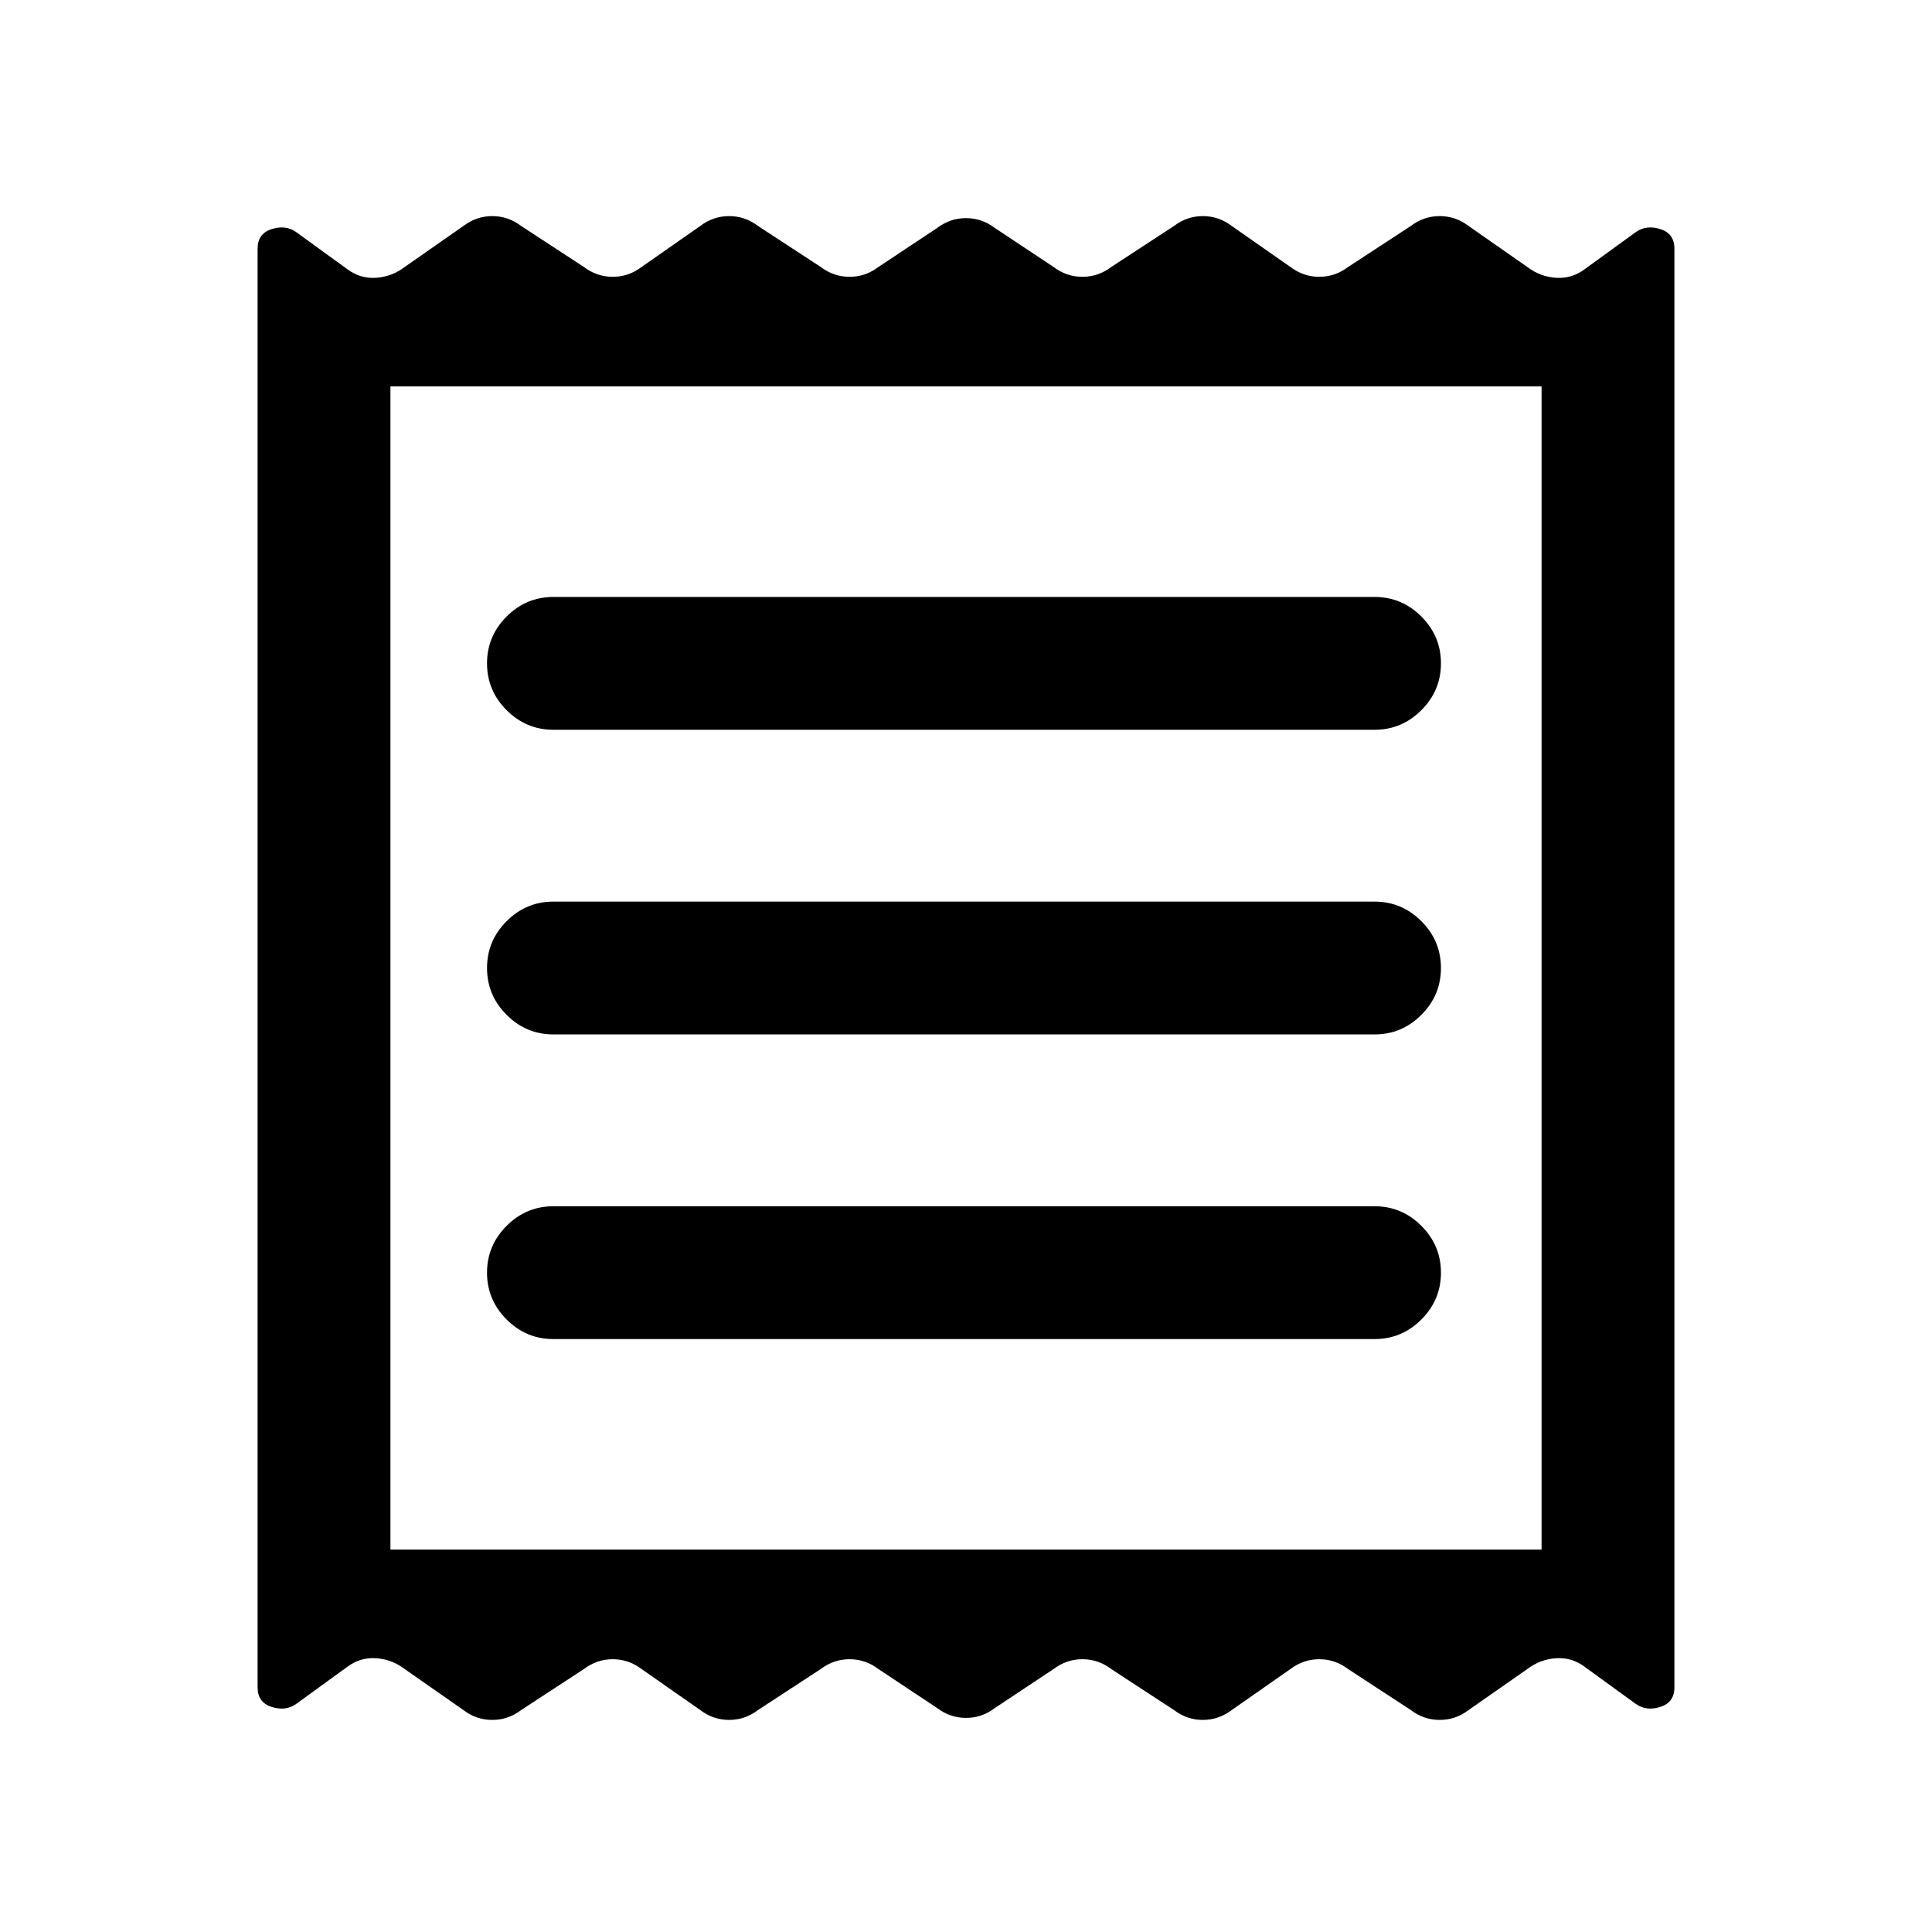 <svg xmlns="http://www.w3.org/2000/svg" height="24" viewBox="0 -960 960 960" width="24"><path d="M128-121.54v-714.92q0-7.46 6.96-9.69 6.96-2.23 12.19 1.46l25.23 18.31q6.47 4.92 14.39 4.42 7.92-.5 14.38-5.42l29.08-20.31q6.46-4.93 14.39-4.93 7.92 0 14.38 4.93l31.08 20.31q6.46 4.92 14.38 4.92 7.92 0 14.39-4.92l29.07-20.31q6.46-4.93 14.39-4.93 7.92 0 14.38 4.93l31.08 20.31q6.46 4.92 14.38 4.92 7.93 0 14.39-4.92l29.08-19.31q6.46-4.93 14.38-4.93 7.92 0 14.38 4.93l29.08 19.31q6.46 4.92 14.39 4.92 7.92 0 14.38-4.92l31.08-20.31q6.46-4.93 14.38-4.93 7.93 0 14.39 4.93l29.07 20.31q6.47 4.92 14.39 4.92 7.92 0 14.38-4.92L701-847.69q6.46-4.93 14.38-4.93 7.93 0 14.39 4.93l29.08 20.31q6.46 4.92 14.38 5.42 7.92.5 14.39-4.42l25.23-18.31q5.23-3.69 12.19-1.46 6.96 2.23 6.96 9.69v714.92q0 7.46-6.96 9.69-6.96 2.23-12.19-1.46l-25.23-18.31q-6.47-4.92-14.39-4.42-7.92.5-14.38 5.42l-29.08 20.31q-6.46 4.93-14.39 4.93-7.92 0-14.38-4.93l-31.08-20.31q-6.46-4.92-14.38-4.92-7.92 0-14.39 4.92l-29.07 20.31q-6.46 4.93-14.39 4.93-7.92 0-14.38-4.93l-31.08-20.31q-6.46-4.92-14.38-4.92-7.93 0-14.39 4.92l-29.08 19.31q-6.46 4.93-14.38 4.93-7.92 0-14.38-4.93l-29.08-19.31q-6.46-4.92-14.39-4.92-7.92 0-14.38 4.92l-31.08 20.31q-6.46 4.93-14.38 4.93-7.93 0-14.39-4.93l-29.07-20.31q-6.47-4.92-14.39-4.92-7.92 0-14.38 4.92L259-110.31q-6.46 4.93-14.38 4.93-7.93 0-14.39-4.93l-29.08-20.31q-6.46-4.92-14.38-5.42-7.92-.5-14.39 4.42l-25.23 18.31q-5.23 3.69-12.19 1.46-6.96-2.23-6.96-9.69Zm147-173.08h408q13.54 0 23.27-9.73t9.73-23.27q0-13.53-9.73-23.26-9.73-9.74-23.27-9.74H275q-13.54 0-23.27 9.74-9.73 9.73-9.73 23.26 0 13.54 9.73 23.27t23.27 9.73ZM275-446h408q13.54 0 23.27-9.73T716-479q0-13.54-9.73-23.27T683-512H275q-13.54 0-23.27 9.73T242-479q0 13.54 9.73 23.27T275-446Zm0-151.38h408q13.54 0 23.27-9.74 9.73-9.73 9.73-23.26 0-13.54-9.73-23.27T683-663.38H275q-13.54 0-23.27 9.73T242-630.38q0 13.53 9.73 23.26 9.73 9.74 23.27 9.74ZM194-190h572v-578H194v578Zm0-578v578-578Z"/></svg>